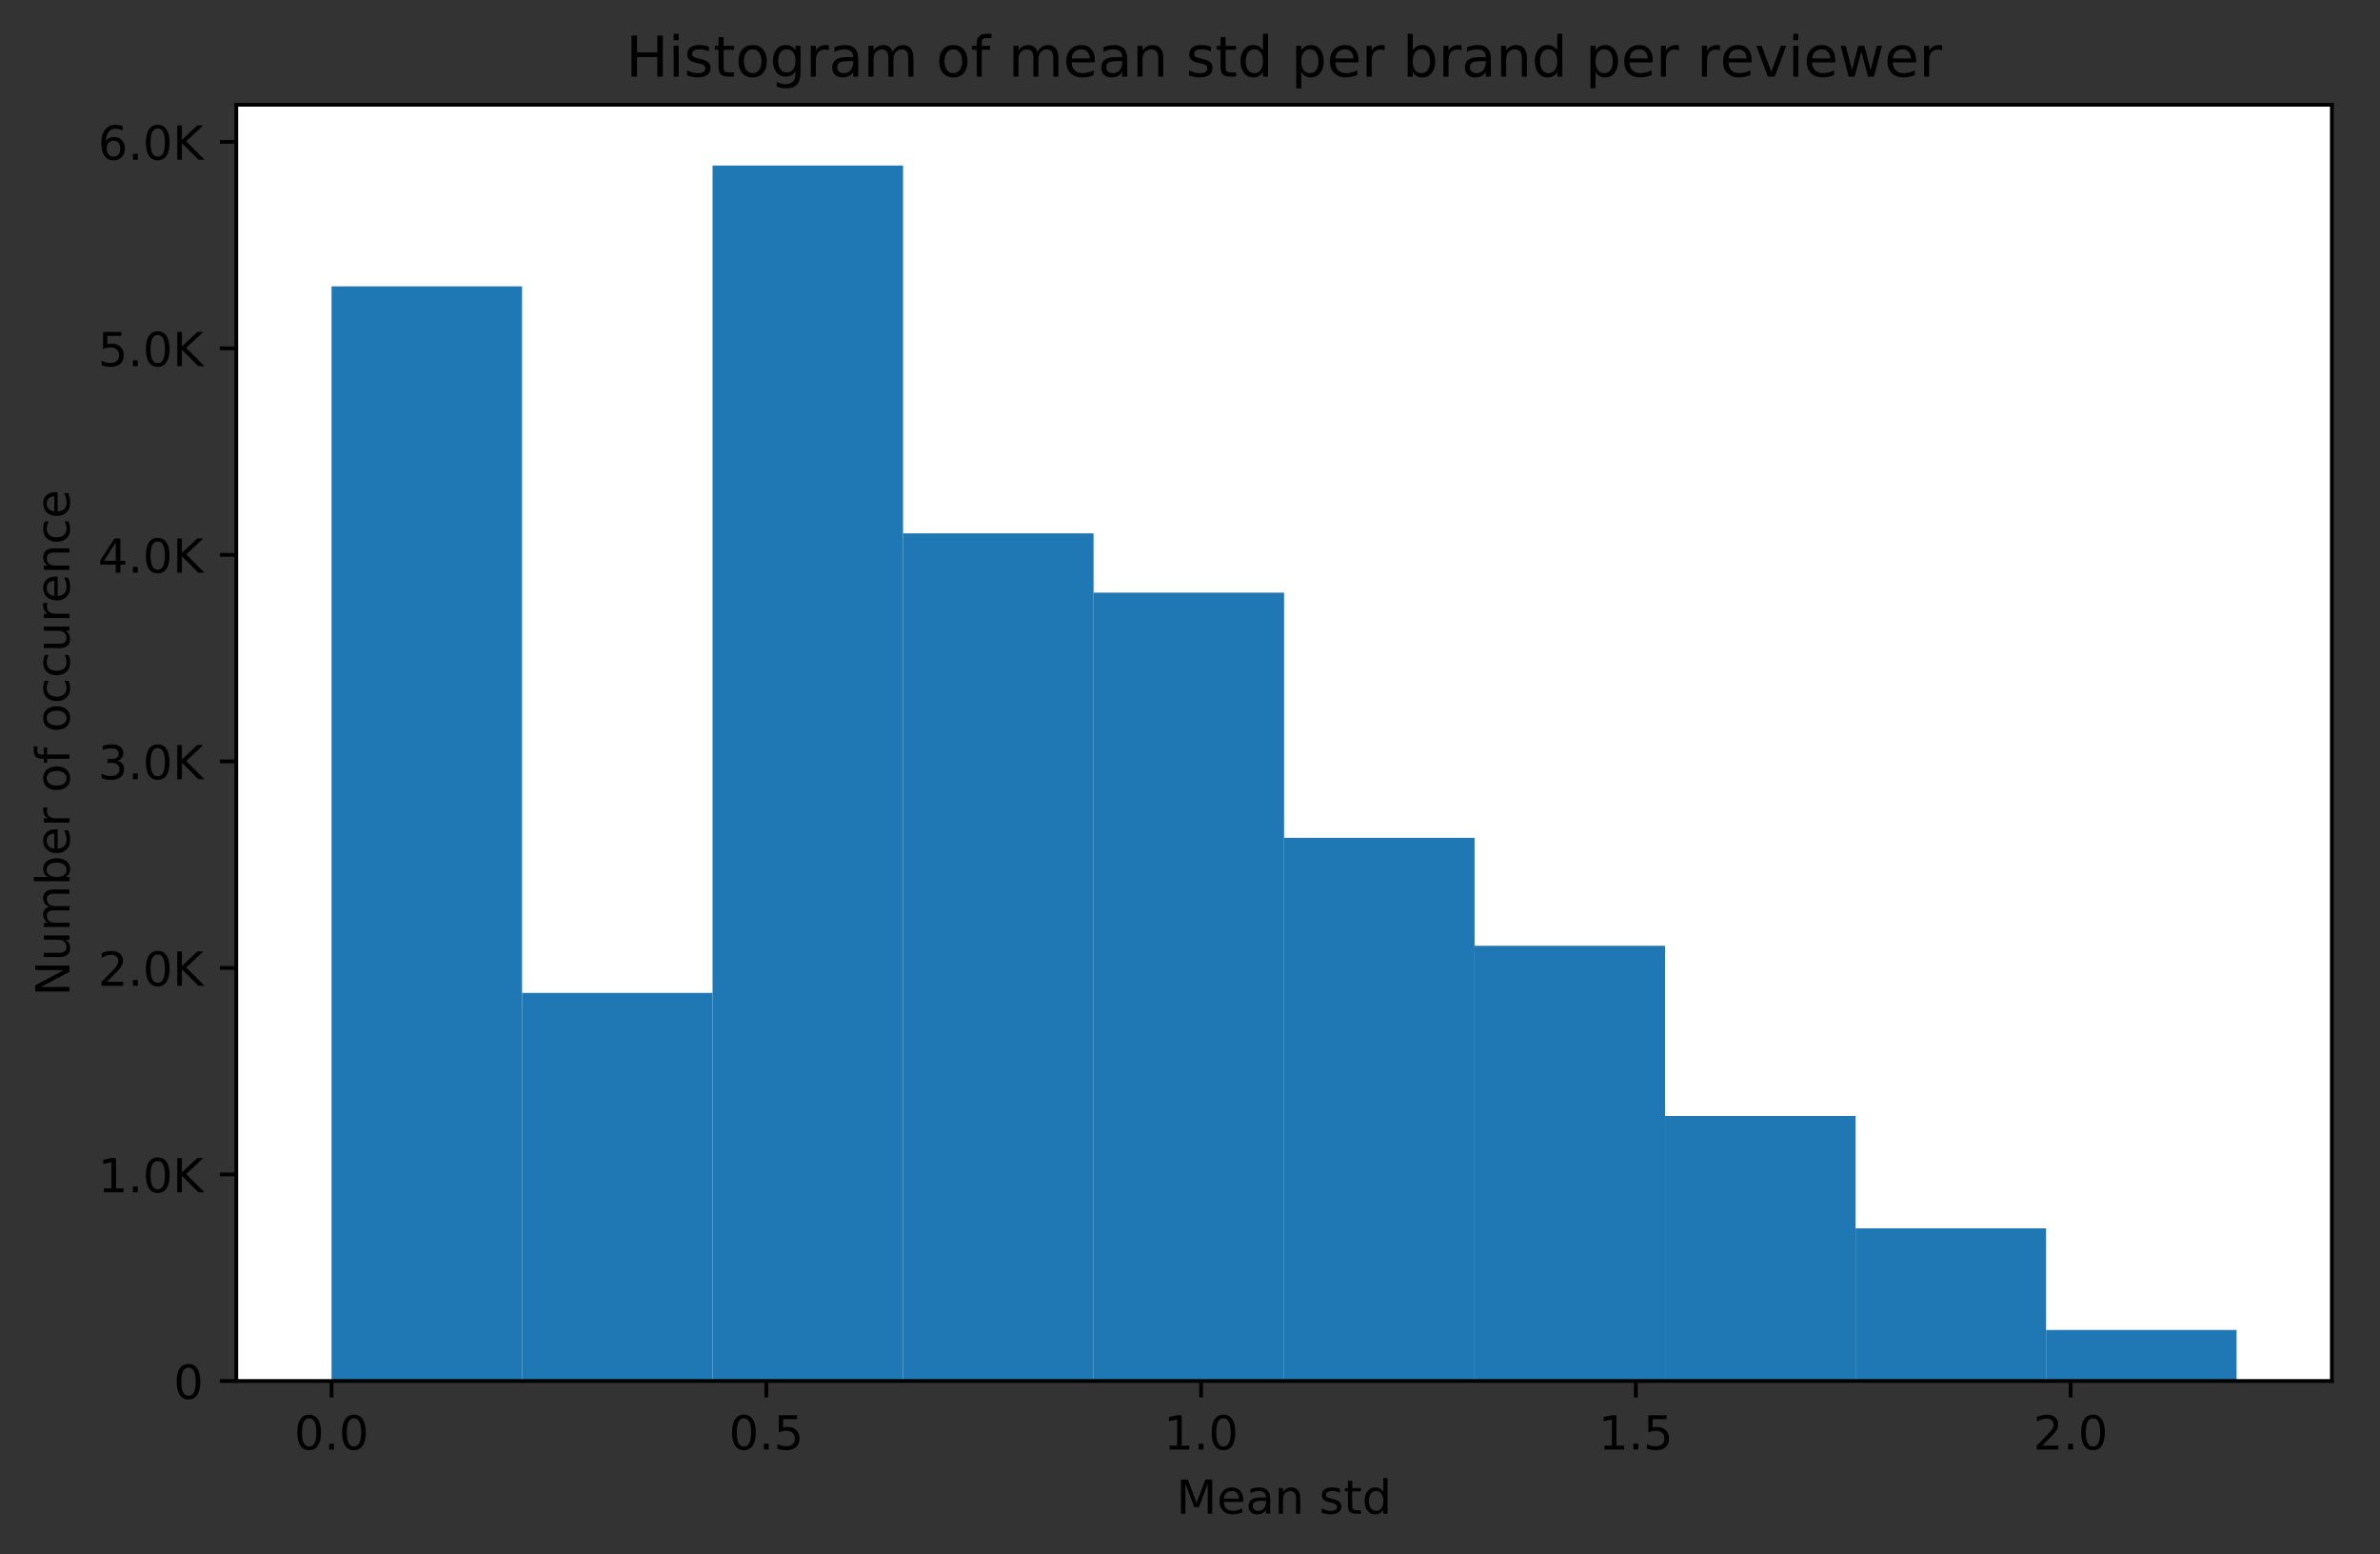 <svg height="331pt" version="1.1" viewBox="0 0 507 331" width="507pt" xmlns="http://www.w3.org/2000/svg" xmlns:xlink="http://www.w3.org/1999/xlink" style="width: 100%; height: 100%;">
 <rect x="0" y="0" width="507" height="331" fill="#333333" stroke="none"/>
 <defs>
  <style type="text/css">
*{stroke-linecap:butt;stroke-linejoin:round;}
  </style>
 </defs>
 <g id="figure_1">
  <g id="patch_1">
   <path d="M 0 331.674 
L 507.439 331.674 
L 507.439 0 
L 0 0 
z
" style="fill:none;"></path>
  </g>
  <g id="axes_1">
   <g id="patch_2">
    <path d="M 50.339 294.118 
L 496.739 294.118 
L 496.739 22.318 
L 50.339 22.318 
z
" style="fill:#ffffff;"></path>
   </g>
   <g id="patch_3">
    <path clip-path="url(#p2da2c08841)" d="M 70.63 294.118 
L 111.212 294.118 
L 111.212 60.993 
L 70.63 60.993 
z
" style="fill:#1f77b4;"></path>
   </g>
   <g id="patch_4">
    <path clip-path="url(#p2da2c08841)" d="M 111.212 294.118 
L 151.794 294.118 
L 151.794 211.469 
L 111.212 211.469 
z
" style="fill:#1f77b4;"></path>
   </g>
   <g id="patch_5">
    <path clip-path="url(#p2da2c08841)" d="M 151.794 294.118 
L 192.375 294.118 
L 192.375 35.261 
L 151.794 35.261 
z
" style="fill:#1f77b4;"></path>
   </g>
   <g id="patch_6">
    <path clip-path="url(#p2da2c08841)" d="M 192.375 294.118 
L 232.957 294.118 
L 232.957 113.6 
L 192.375 113.6 
z
" style="fill:#1f77b4;"></path>
   </g>
   <g id="patch_7">
    <path clip-path="url(#p2da2c08841)" d="M 232.957 294.118 
L 273.539 294.118 
L 273.539 126.224 
L 232.957 126.224 
z
" style="fill:#1f77b4;"></path>
   </g>
   <g id="patch_8">
    <path clip-path="url(#p2da2c08841)" d="M 273.539 294.118 
L 314.121 294.118 
L 314.121 178.435 
L 273.539 178.435 
z
" style="fill:#1f77b4;"></path>
   </g>
   <g id="patch_9">
    <path clip-path="url(#p2da2c08841)" d="M 314.121 294.118 
L 354.703 294.118 
L 354.703 201.44 
L 314.121 201.44 
z
" style="fill:#1f77b4;"></path>
   </g>
   <g id="patch_10">
    <path clip-path="url(#p2da2c08841)" d="M 354.703 294.118 
L 395.285 294.118 
L 395.285 237.684 
L 354.703 237.684 
z
" style="fill:#1f77b4;"></path>
   </g>
   <g id="patch_11">
    <path clip-path="url(#p2da2c08841)" d="M 395.285 294.118 
L 435.866 294.118 
L 435.866 261.613 
L 395.285 261.613 
z
" style="fill:#1f77b4;"></path>
   </g>
   <g id="patch_12">
    <path clip-path="url(#p2da2c08841)" d="M 435.866 294.118 
L 476.448 294.118 
L 476.448 283.254 
L 435.866 283.254 
z
" style="fill:#1f77b4;"></path>
   </g>
   <g id="matplotlib.axis_1">
    <g id="xtick_1">
     <g id="line2d_1">
      <defs>
       <path d="M 0 0 
L 0 3.5 
" id="m87e4fee989" style="stroke:#000000;stroke-width:0.8;"></path>
      </defs>
      <g>
       <use style="stroke:#000000;stroke-width:0.8;" x="70.63" xlink:href="#m87e4fee989" y="294.118"></use>
      </g>
     </g>
     <g id="text_1">
      <!-- 0.0 -->
      <defs>
       <path d="M 31.781 66.406 
Q 24.172 66.406 20.328 58.906 
Q 16.5 51.422 16.5 36.375 
Q 16.5 21.391 20.328 13.891 
Q 24.172 6.391 31.781 6.391 
Q 39.453 6.391 43.281 13.891 
Q 47.125 21.391 47.125 36.375 
Q 47.125 51.422 43.281 58.906 
Q 39.453 66.406 31.781 66.406 
z
M 31.781 74.219 
Q 44.047 74.219 50.516 64.516 
Q 56.984 54.828 56.984 36.375 
Q 56.984 17.969 50.516 8.266 
Q 44.047 -1.422 31.781 -1.422 
Q 19.531 -1.422 13.062 8.266 
Q 6.594 17.969 6.594 36.375 
Q 6.594 54.828 13.062 64.516 
Q 19.531 74.219 31.781 74.219 
z
" id="DejaVuSans-30"></path>
       <path d="M 10.688 12.406 
L 21 12.406 
L 21 0 
L 10.688 0 
z
" id="DejaVuSans-2e"></path>
      </defs>
      <g transform="translate(62.678 308.717)scale(0.1 -0.1)">
       <use xlink:href="#DejaVuSans-30"></use>
       <use x="63.623" xlink:href="#DejaVuSans-2e"></use>
       <use x="95.41" xlink:href="#DejaVuSans-30"></use>
      </g>
     </g>
    </g>
    <g id="xtick_2">
     <g id="line2d_2">
      <g>
       <use style="stroke:#000000;stroke-width:0.8;" x="163.245" xlink:href="#m87e4fee989" y="294.118"></use>
      </g>
     </g>
     <g id="text_2">
      <!-- 0.5 -->
      <defs>
       <path d="M 10.797 72.906 
L 49.516 72.906 
L 49.516 64.594 
L 19.828 64.594 
L 19.828 46.734 
Q 21.969 47.469 24.109 47.828 
Q 26.266 48.188 28.422 48.188 
Q 40.625 48.188 47.75 41.5 
Q 54.891 34.812 54.891 23.391 
Q 54.891 11.625 47.562 5.094 
Q 40.234 -1.422 26.906 -1.422 
Q 22.312 -1.422 17.547 -0.641 
Q 12.797 0.141 7.719 1.703 
L 7.719 11.625 
Q 12.109 9.234 16.797 8.062 
Q 21.484 6.891 26.703 6.891 
Q 35.156 6.891 40.078 11.328 
Q 45.016 15.766 45.016 23.391 
Q 45.016 31 40.078 35.438 
Q 35.156 39.891 26.703 39.891 
Q 22.75 39.891 18.812 39.016 
Q 14.891 38.141 10.797 36.281 
z
" id="DejaVuSans-35"></path>
      </defs>
      <g transform="translate(155.293 308.717)scale(0.1 -0.1)">
       <use xlink:href="#DejaVuSans-30"></use>
       <use x="63.623" xlink:href="#DejaVuSans-2e"></use>
       <use x="95.41" xlink:href="#DejaVuSans-35"></use>
      </g>
     </g>
    </g>
    <g id="xtick_3">
     <g id="line2d_3">
      <g>
       <use style="stroke:#000000;stroke-width:0.8;" x="255.86" xlink:href="#m87e4fee989" y="294.118"></use>
      </g>
     </g>
     <g id="text_3">
      <!-- 1.0 -->
      <defs>
       <path d="M 12.406 8.297 
L 28.516 8.297 
L 28.516 63.922 
L 10.984 60.406 
L 10.984 69.391 
L 28.422 72.906 
L 38.281 72.906 
L 38.281 8.297 
L 54.391 8.297 
L 54.391 0 
L 12.406 0 
z
" id="DejaVuSans-31"></path>
      </defs>
      <g transform="translate(247.908 308.717)scale(0.1 -0.1)">
       <use xlink:href="#DejaVuSans-31"></use>
       <use x="63.623" xlink:href="#DejaVuSans-2e"></use>
       <use x="95.41" xlink:href="#DejaVuSans-30"></use>
      </g>
     </g>
    </g>
    <g id="xtick_4">
     <g id="line2d_4">
      <g>
       <use style="stroke:#000000;stroke-width:0.8;" x="348.475" xlink:href="#m87e4fee989" y="294.118"></use>
      </g>
     </g>
     <g id="text_4">
      <!-- 1.5 -->
      <g transform="translate(340.523 308.717)scale(0.1 -0.1)">
       <use xlink:href="#DejaVuSans-31"></use>
       <use x="63.623" xlink:href="#DejaVuSans-2e"></use>
       <use x="95.41" xlink:href="#DejaVuSans-35"></use>
      </g>
     </g>
    </g>
    <g id="xtick_5">
     <g id="line2d_5">
      <g>
       <use style="stroke:#000000;stroke-width:0.8;" x="441.09" xlink:href="#m87e4fee989" y="294.118"></use>
      </g>
     </g>
     <g id="text_5">
      <!-- 2.0 -->
      <defs>
       <path d="M 19.188 8.297 
L 53.609 8.297 
L 53.609 0 
L 7.328 0 
L 7.328 8.297 
Q 12.938 14.109 22.625 23.891 
Q 32.328 33.688 34.812 36.531 
Q 39.547 41.844 41.422 45.531 
Q 43.312 49.219 43.312 52.781 
Q 43.312 58.594 39.234 62.25 
Q 35.156 65.922 28.609 65.922 
Q 23.969 65.922 18.812 64.312 
Q 13.672 62.703 7.812 59.422 
L 7.812 69.391 
Q 13.766 71.781 18.938 73 
Q 24.125 74.219 28.422 74.219 
Q 39.75 74.219 46.484 68.547 
Q 53.219 62.891 53.219 53.422 
Q 53.219 48.922 51.531 44.891 
Q 49.859 40.875 45.406 35.406 
Q 44.188 33.984 37.641 27.219 
Q 31.109 20.453 19.188 8.297 
z
" id="DejaVuSans-32"></path>
      </defs>
      <g transform="translate(433.138 308.717)scale(0.1 -0.1)">
       <use xlink:href="#DejaVuSans-32"></use>
       <use x="63.623" xlink:href="#DejaVuSans-2e"></use>
       <use x="95.41" xlink:href="#DejaVuSans-30"></use>
      </g>
     </g>
    </g>
    <g id="text_6">
     <!-- Mean std -->
     <defs>
      <path d="M 9.812 72.906 
L 24.516 72.906 
L 43.109 23.297 
L 61.812 72.906 
L 76.516 72.906 
L 76.516 0 
L 66.891 0 
L 66.891 64.016 
L 48.094 14.016 
L 38.188 14.016 
L 19.391 64.016 
L 19.391 0 
L 9.812 0 
z
" id="DejaVuSans-4d"></path>
      <path d="M 56.203 29.594 
L 56.203 25.203 
L 14.891 25.203 
Q 15.484 15.922 20.484 11.062 
Q 25.484 6.203 34.422 6.203 
Q 39.594 6.203 44.453 7.469 
Q 49.312 8.734 54.109 11.281 
L 54.109 2.781 
Q 49.266 0.734 44.188 -0.344 
Q 39.109 -1.422 33.891 -1.422 
Q 20.797 -1.422 13.156 6.188 
Q 5.516 13.812 5.516 26.812 
Q 5.516 40.234 12.766 48.109 
Q 20.016 56 32.328 56 
Q 43.359 56 49.781 48.891 
Q 56.203 41.797 56.203 29.594 
z
M 47.219 32.234 
Q 47.125 39.594 43.094 43.984 
Q 39.062 48.391 32.422 48.391 
Q 24.906 48.391 20.391 44.141 
Q 15.875 39.891 15.188 32.172 
z
" id="DejaVuSans-65"></path>
      <path d="M 34.281 27.484 
Q 23.391 27.484 19.188 25 
Q 14.984 22.516 14.984 16.5 
Q 14.984 11.719 18.141 8.906 
Q 21.297 6.109 26.703 6.109 
Q 34.188 6.109 38.703 11.406 
Q 43.219 16.703 43.219 25.484 
L 43.219 27.484 
z
M 52.203 31.203 
L 52.203 0 
L 43.219 0 
L 43.219 8.297 
Q 40.141 3.328 35.547 0.953 
Q 30.953 -1.422 24.312 -1.422 
Q 15.922 -1.422 10.953 3.297 
Q 6 8.016 6 15.922 
Q 6 25.141 12.172 29.828 
Q 18.359 34.516 30.609 34.516 
L 43.219 34.516 
L 43.219 35.406 
Q 43.219 41.609 39.141 45 
Q 35.062 48.391 27.688 48.391 
Q 23 48.391 18.547 47.266 
Q 14.109 46.141 10.016 43.891 
L 10.016 52.203 
Q 14.938 54.109 19.578 55.047 
Q 24.219 56 28.609 56 
Q 40.484 56 46.344 49.844 
Q 52.203 43.703 52.203 31.203 
z
" id="DejaVuSans-61"></path>
      <path d="M 54.891 33.016 
L 54.891 0 
L 45.906 0 
L 45.906 32.719 
Q 45.906 40.484 42.875 44.328 
Q 39.844 48.188 33.797 48.188 
Q 26.516 48.188 22.312 43.547 
Q 18.109 38.922 18.109 30.906 
L 18.109 0 
L 9.078 0 
L 9.078 54.688 
L 18.109 54.688 
L 18.109 46.188 
Q 21.344 51.125 25.703 53.562 
Q 30.078 56 35.797 56 
Q 45.219 56 50.047 50.172 
Q 54.891 44.344 54.891 33.016 
z
" id="DejaVuSans-6e"></path>
      <path id="DejaVuSans-20"></path>
      <path d="M 44.281 53.078 
L 44.281 44.578 
Q 40.484 46.531 36.375 47.5 
Q 32.281 48.484 27.875 48.484 
Q 21.188 48.484 17.844 46.438 
Q 14.5 44.391 14.5 40.281 
Q 14.5 37.156 16.891 35.375 
Q 19.281 33.594 26.516 31.984 
L 29.594 31.297 
Q 39.156 29.25 43.188 25.516 
Q 47.219 21.781 47.219 15.094 
Q 47.219 7.469 41.188 3.016 
Q 35.156 -1.422 24.609 -1.422 
Q 20.219 -1.422 15.453 -0.562 
Q 10.688 0.297 5.422 2 
L 5.422 11.281 
Q 10.406 8.688 15.234 7.391 
Q 20.062 6.109 24.812 6.109 
Q 31.156 6.109 34.562 8.281 
Q 37.984 10.453 37.984 14.406 
Q 37.984 18.062 35.516 20.016 
Q 33.062 21.969 24.703 23.781 
L 21.578 24.516 
Q 13.234 26.266 9.516 29.906 
Q 5.812 33.547 5.812 39.891 
Q 5.812 47.609 11.281 51.797 
Q 16.75 56 26.812 56 
Q 31.781 56 36.172 55.266 
Q 40.578 54.547 44.281 53.078 
z
" id="DejaVuSans-73"></path>
      <path d="M 18.312 70.219 
L 18.312 54.688 
L 36.812 54.688 
L 36.812 47.703 
L 18.312 47.703 
L 18.312 18.016 
Q 18.312 11.328 20.141 9.422 
Q 21.969 7.516 27.594 7.516 
L 36.812 7.516 
L 36.812 0 
L 27.594 0 
Q 17.188 0 13.234 3.875 
Q 9.281 7.766 9.281 18.016 
L 9.281 47.703 
L 2.688 47.703 
L 2.688 54.688 
L 9.281 54.688 
L 9.281 70.219 
z
" id="DejaVuSans-74"></path>
      <path d="M 45.406 46.391 
L 45.406 75.984 
L 54.391 75.984 
L 54.391 0 
L 45.406 0 
L 45.406 8.203 
Q 42.578 3.328 38.25 0.953 
Q 33.938 -1.422 27.875 -1.422 
Q 17.969 -1.422 11.734 6.484 
Q 5.516 14.406 5.516 27.297 
Q 5.516 40.188 11.734 48.094 
Q 17.969 56 27.875 56 
Q 33.938 56 38.25 53.625 
Q 42.578 51.266 45.406 46.391 
z
M 14.797 27.297 
Q 14.797 17.391 18.875 11.75 
Q 22.953 6.109 30.078 6.109 
Q 37.203 6.109 41.297 11.75 
Q 45.406 17.391 45.406 27.297 
Q 45.406 37.203 41.297 42.844 
Q 37.203 48.484 30.078 48.484 
Q 22.953 48.484 18.875 42.844 
Q 14.797 37.203 14.797 27.297 
z
" id="DejaVuSans-64"></path>
     </defs>
     <g transform="translate(250.588 322.395)scale(0.1 -0.1)">
      <use xlink:href="#DejaVuSans-4d"></use>
      <use x="86.279" xlink:href="#DejaVuSans-65"></use>
      <use x="147.803" xlink:href="#DejaVuSans-61"></use>
      <use x="209.082" xlink:href="#DejaVuSans-6e"></use>
      <use x="272.461" xlink:href="#DejaVuSans-20"></use>
      <use x="304.248" xlink:href="#DejaVuSans-73"></use>
      <use x="356.348" xlink:href="#DejaVuSans-74"></use>
      <use x="395.557" xlink:href="#DejaVuSans-64"></use>
     </g>
    </g>
   </g>
   <g id="matplotlib.axis_2">
    <g id="ytick_1">
     <g id="line2d_6">
      <defs>
       <path d="M 0 0 
L -3.5 0 
" id="m0fabda1e58" style="stroke:#000000;stroke-width:0.8;"></path>
      </defs>
      <g>
       <use style="stroke:#000000;stroke-width:0.8;" x="50.339" xlink:href="#m0fabda1e58" y="294.118"></use>
      </g>
     </g>
     <g id="text_7">
      <!-- 0 -->
      <g transform="translate(36.977 297.917)scale(0.1 -0.1)">
       <use xlink:href="#DejaVuSans-30"></use>
      </g>
     </g>
    </g>
    <g id="ytick_2">
     <g id="line2d_7">
      <g>
       <use style="stroke:#000000;stroke-width:0.8;" x="50.339" xlink:href="#m0fabda1e58" y="250.132"></use>
      </g>
     </g>
     <g id="text_8">
      <!-- 1.0K -->
      <defs>
       <path d="M 9.812 72.906 
L 19.672 72.906 
L 19.672 42.094 
L 52.391 72.906 
L 65.094 72.906 
L 28.906 38.922 
L 67.672 0 
L 54.688 0 
L 19.672 35.109 
L 19.672 0 
L 9.812 0 
z
" id="DejaVuSans-4b"></path>
      </defs>
      <g transform="translate(20.878 253.931)scale(0.1 -0.1)">
       <use xlink:href="#DejaVuSans-31"></use>
       <use x="63.623" xlink:href="#DejaVuSans-2e"></use>
       <use x="95.41" xlink:href="#DejaVuSans-30"></use>
       <use x="159.033" xlink:href="#DejaVuSans-4b"></use>
      </g>
     </g>
    </g>
    <g id="ytick_3">
     <g id="line2d_8">
      <g>
       <use style="stroke:#000000;stroke-width:0.8;" x="50.339" xlink:href="#m0fabda1e58" y="206.146"></use>
      </g>
     </g>
     <g id="text_9">
      <!-- 2.0K -->
      <g transform="translate(20.878 209.946)scale(0.1 -0.1)">
       <use xlink:href="#DejaVuSans-32"></use>
       <use x="63.623" xlink:href="#DejaVuSans-2e"></use>
       <use x="95.41" xlink:href="#DejaVuSans-30"></use>
       <use x="159.033" xlink:href="#DejaVuSans-4b"></use>
      </g>
     </g>
    </g>
    <g id="ytick_4">
     <g id="line2d_9">
      <g>
       <use style="stroke:#000000;stroke-width:0.8;" x="50.339" xlink:href="#m0fabda1e58" y="162.16"></use>
      </g>
     </g>
     <g id="text_10">
      <!-- 3.0K -->
      <defs>
       <path d="M 40.578 39.312 
Q 47.656 37.797 51.625 33 
Q 55.609 28.219 55.609 21.188 
Q 55.609 10.406 48.188 4.484 
Q 40.766 -1.422 27.094 -1.422 
Q 22.516 -1.422 17.656 -0.516 
Q 12.797 0.391 7.625 2.203 
L 7.625 11.719 
Q 11.719 9.328 16.594 8.109 
Q 21.484 6.891 26.812 6.891 
Q 36.078 6.891 40.938 10.547 
Q 45.797 14.203 45.797 21.188 
Q 45.797 27.641 41.281 31.266 
Q 36.766 34.906 28.719 34.906 
L 20.219 34.906 
L 20.219 43.016 
L 29.109 43.016 
Q 36.375 43.016 40.234 45.922 
Q 44.094 48.828 44.094 54.297 
Q 44.094 59.906 40.109 62.906 
Q 36.141 65.922 28.719 65.922 
Q 24.656 65.922 20.016 65.031 
Q 15.375 64.156 9.812 62.312 
L 9.812 71.094 
Q 15.438 72.656 20.344 73.438 
Q 25.25 74.219 29.594 74.219 
Q 40.828 74.219 47.359 69.109 
Q 53.906 64.016 53.906 55.328 
Q 53.906 49.266 50.438 45.094 
Q 46.969 40.922 40.578 39.312 
z
" id="DejaVuSans-33"></path>
      </defs>
      <g transform="translate(20.878 165.96)scale(0.1 -0.1)">
       <use xlink:href="#DejaVuSans-33"></use>
       <use x="63.623" xlink:href="#DejaVuSans-2e"></use>
       <use x="95.41" xlink:href="#DejaVuSans-30"></use>
       <use x="159.033" xlink:href="#DejaVuSans-4b"></use>
      </g>
     </g>
    </g>
    <g id="ytick_5">
     <g id="line2d_10">
      <g>
       <use style="stroke:#000000;stroke-width:0.8;" x="50.339" xlink:href="#m0fabda1e58" y="118.174"></use>
      </g>
     </g>
     <g id="text_11">
      <!-- 4.0K -->
      <defs>
       <path d="M 37.797 64.312 
L 12.891 25.391 
L 37.797 25.391 
z
M 35.203 72.906 
L 47.609 72.906 
L 47.609 25.391 
L 58.016 25.391 
L 58.016 17.188 
L 47.609 17.188 
L 47.609 0 
L 37.797 0 
L 37.797 17.188 
L 4.891 17.188 
L 4.891 26.703 
z
" id="DejaVuSans-34"></path>
      </defs>
      <g transform="translate(20.878 121.974)scale(0.1 -0.1)">
       <use xlink:href="#DejaVuSans-34"></use>
       <use x="63.623" xlink:href="#DejaVuSans-2e"></use>
       <use x="95.41" xlink:href="#DejaVuSans-30"></use>
       <use x="159.033" xlink:href="#DejaVuSans-4b"></use>
      </g>
     </g>
    </g>
    <g id="ytick_6">
     <g id="line2d_11">
      <g>
       <use style="stroke:#000000;stroke-width:0.8;" x="50.339" xlink:href="#m0fabda1e58" y="74.189"></use>
      </g>
     </g>
     <g id="text_12">
      <!-- 5.0K -->
      <g transform="translate(20.878 77.988)scale(0.1 -0.1)">
       <use xlink:href="#DejaVuSans-35"></use>
       <use x="63.623" xlink:href="#DejaVuSans-2e"></use>
       <use x="95.41" xlink:href="#DejaVuSans-30"></use>
       <use x="159.033" xlink:href="#DejaVuSans-4b"></use>
      </g>
     </g>
    </g>
    <g id="ytick_7">
     <g id="line2d_12">
      <g>
       <use style="stroke:#000000;stroke-width:0.8;" x="50.339" xlink:href="#m0fabda1e58" y="30.203"></use>
      </g>
     </g>
     <g id="text_13">
      <!-- 6.0K -->
      <defs>
       <path d="M 33.016 40.375 
Q 26.375 40.375 22.484 35.828 
Q 18.609 31.297 18.609 23.391 
Q 18.609 15.531 22.484 10.953 
Q 26.375 6.391 33.016 6.391 
Q 39.656 6.391 43.531 10.953 
Q 47.406 15.531 47.406 23.391 
Q 47.406 31.297 43.531 35.828 
Q 39.656 40.375 33.016 40.375 
z
M 52.594 71.297 
L 52.594 62.312 
Q 48.875 64.062 45.094 64.984 
Q 41.312 65.922 37.594 65.922 
Q 27.828 65.922 22.672 59.328 
Q 17.531 52.734 16.797 39.406 
Q 19.672 43.656 24.016 45.922 
Q 28.375 48.188 33.594 48.188 
Q 44.578 48.188 50.953 41.516 
Q 57.328 34.859 57.328 23.391 
Q 57.328 12.156 50.688 5.359 
Q 44.047 -1.422 33.016 -1.422 
Q 20.359 -1.422 13.672 8.266 
Q 6.984 17.969 6.984 36.375 
Q 6.984 53.656 15.188 63.938 
Q 23.391 74.219 37.203 74.219 
Q 40.922 74.219 44.703 73.484 
Q 48.484 72.75 52.594 71.297 
z
" id="DejaVuSans-36"></path>
      </defs>
      <g transform="translate(20.878 34.002)scale(0.1 -0.1)">
       <use xlink:href="#DejaVuSans-36"></use>
       <use x="63.623" xlink:href="#DejaVuSans-2e"></use>
       <use x="95.41" xlink:href="#DejaVuSans-30"></use>
       <use x="159.033" xlink:href="#DejaVuSans-4b"></use>
      </g>
     </g>
    </g>
    <g id="text_14">
     <!-- Number of occurence -->
     <defs>
      <path d="M 9.812 72.906 
L 23.094 72.906 
L 55.422 11.922 
L 55.422 72.906 
L 64.984 72.906 
L 64.984 0 
L 51.703 0 
L 19.391 60.984 
L 19.391 0 
L 9.812 0 
z
" id="DejaVuSans-4e"></path>
      <path d="M 8.5 21.578 
L 8.5 54.688 
L 17.484 54.688 
L 17.484 21.922 
Q 17.484 14.156 20.5 10.266 
Q 23.531 6.391 29.594 6.391 
Q 36.859 6.391 41.078 11.031 
Q 45.312 15.672 45.312 23.688 
L 45.312 54.688 
L 54.297 54.688 
L 54.297 0 
L 45.312 0 
L 45.312 8.406 
Q 42.047 3.422 37.719 1 
Q 33.406 -1.422 27.688 -1.422 
Q 18.266 -1.422 13.375 4.438 
Q 8.5 10.297 8.5 21.578 
z
M 31.109 56 
z
" id="DejaVuSans-75"></path>
      <path d="M 52 44.188 
Q 55.375 50.25 60.062 53.125 
Q 64.75 56 71.094 56 
Q 79.641 56 84.281 50.016 
Q 88.922 44.047 88.922 33.016 
L 88.922 0 
L 79.891 0 
L 79.891 32.719 
Q 79.891 40.578 77.094 44.375 
Q 74.312 48.188 68.609 48.188 
Q 61.625 48.188 57.562 43.547 
Q 53.516 38.922 53.516 30.906 
L 53.516 0 
L 44.484 0 
L 44.484 32.719 
Q 44.484 40.625 41.703 44.406 
Q 38.922 48.188 33.109 48.188 
Q 26.219 48.188 22.156 43.531 
Q 18.109 38.875 18.109 30.906 
L 18.109 0 
L 9.078 0 
L 9.078 54.688 
L 18.109 54.688 
L 18.109 46.188 
Q 21.188 51.219 25.484 53.609 
Q 29.781 56 35.688 56 
Q 41.656 56 45.828 52.969 
Q 50 49.953 52 44.188 
z
" id="DejaVuSans-6d"></path>
      <path d="M 48.688 27.297 
Q 48.688 37.203 44.609 42.844 
Q 40.531 48.484 33.406 48.484 
Q 26.266 48.484 22.188 42.844 
Q 18.109 37.203 18.109 27.297 
Q 18.109 17.391 22.188 11.75 
Q 26.266 6.109 33.406 6.109 
Q 40.531 6.109 44.609 11.75 
Q 48.688 17.391 48.688 27.297 
z
M 18.109 46.391 
Q 20.953 51.266 25.266 53.625 
Q 29.594 56 35.594 56 
Q 45.562 56 51.781 48.094 
Q 58.016 40.188 58.016 27.297 
Q 58.016 14.406 51.781 6.484 
Q 45.562 -1.422 35.594 -1.422 
Q 29.594 -1.422 25.266 0.953 
Q 20.953 3.328 18.109 8.203 
L 18.109 0 
L 9.078 0 
L 9.078 75.984 
L 18.109 75.984 
z
" id="DejaVuSans-62"></path>
      <path d="M 41.109 46.297 
Q 39.594 47.172 37.812 47.578 
Q 36.031 48 33.891 48 
Q 26.266 48 22.188 43.047 
Q 18.109 38.094 18.109 28.812 
L 18.109 0 
L 9.078 0 
L 9.078 54.688 
L 18.109 54.688 
L 18.109 46.188 
Q 20.953 51.172 25.484 53.578 
Q 30.031 56 36.531 56 
Q 37.453 56 38.578 55.875 
Q 39.703 55.766 41.062 55.516 
z
" id="DejaVuSans-72"></path>
      <path d="M 30.609 48.391 
Q 23.391 48.391 19.188 42.75 
Q 14.984 37.109 14.984 27.297 
Q 14.984 17.484 19.156 11.844 
Q 23.344 6.203 30.609 6.203 
Q 37.797 6.203 41.984 11.859 
Q 46.188 17.531 46.188 27.297 
Q 46.188 37.016 41.984 42.703 
Q 37.797 48.391 30.609 48.391 
z
M 30.609 56 
Q 42.328 56 49.016 48.375 
Q 55.719 40.766 55.719 27.297 
Q 55.719 13.875 49.016 6.219 
Q 42.328 -1.422 30.609 -1.422 
Q 18.844 -1.422 12.172 6.219 
Q 5.516 13.875 5.516 27.297 
Q 5.516 40.766 12.172 48.375 
Q 18.844 56 30.609 56 
z
" id="DejaVuSans-6f"></path>
      <path d="M 37.109 75.984 
L 37.109 68.5 
L 28.516 68.5 
Q 23.688 68.5 21.797 66.547 
Q 19.922 64.594 19.922 59.516 
L 19.922 54.688 
L 34.719 54.688 
L 34.719 47.703 
L 19.922 47.703 
L 19.922 0 
L 10.891 0 
L 10.891 47.703 
L 2.297 47.703 
L 2.297 54.688 
L 10.891 54.688 
L 10.891 58.5 
Q 10.891 67.625 15.141 71.797 
Q 19.391 75.984 28.609 75.984 
z
" id="DejaVuSans-66"></path>
      <path d="M 48.781 52.594 
L 48.781 44.188 
Q 44.969 46.297 41.141 47.344 
Q 37.312 48.391 33.406 48.391 
Q 24.656 48.391 19.812 42.844 
Q 14.984 37.312 14.984 27.297 
Q 14.984 17.281 19.812 11.734 
Q 24.656 6.203 33.406 6.203 
Q 37.312 6.203 41.141 7.25 
Q 44.969 8.297 48.781 10.406 
L 48.781 2.094 
Q 45.016 0.344 40.984 -0.531 
Q 36.969 -1.422 32.422 -1.422 
Q 20.062 -1.422 12.781 6.344 
Q 5.516 14.109 5.516 27.297 
Q 5.516 40.672 12.859 48.328 
Q 20.219 56 33.016 56 
Q 37.156 56 41.109 55.141 
Q 45.062 54.297 48.781 52.594 
z
" id="DejaVuSans-63"></path>
     </defs>
     <g transform="translate(14.798 212.153)rotate(-90)scale(0.1 -0.1)">
      <use xlink:href="#DejaVuSans-4e"></use>
      <use x="74.805" xlink:href="#DejaVuSans-75"></use>
      <use x="138.184" xlink:href="#DejaVuSans-6d"></use>
      <use x="235.596" xlink:href="#DejaVuSans-62"></use>
      <use x="299.072" xlink:href="#DejaVuSans-65"></use>
      <use x="360.596" xlink:href="#DejaVuSans-72"></use>
      <use x="401.709" xlink:href="#DejaVuSans-20"></use>
      <use x="433.496" xlink:href="#DejaVuSans-6f"></use>
      <use x="494.678" xlink:href="#DejaVuSans-66"></use>
      <use x="529.883" xlink:href="#DejaVuSans-20"></use>
      <use x="561.67" xlink:href="#DejaVuSans-6f"></use>
      <use x="622.852" xlink:href="#DejaVuSans-63"></use>
      <use x="677.832" xlink:href="#DejaVuSans-63"></use>
      <use x="732.812" xlink:href="#DejaVuSans-75"></use>
      <use x="796.191" xlink:href="#DejaVuSans-72"></use>
      <use x="837.273" xlink:href="#DejaVuSans-65"></use>
      <use x="898.797" xlink:href="#DejaVuSans-6e"></use>
      <use x="962.176" xlink:href="#DejaVuSans-63"></use>
      <use x="1017.156" xlink:href="#DejaVuSans-65"></use>
     </g>
    </g>
   </g>
   <g id="patch_13">
    <path d="M 50.339 294.118 
L 50.339 22.318 
" style="fill:none;stroke:#000000;stroke-linecap:square;stroke-linejoin:miter;stroke-width:0.8;"></path>
   </g>
   <g id="patch_14">
    <path d="M 496.739 294.118 
L 496.739 22.318 
" style="fill:none;stroke:#000000;stroke-linecap:square;stroke-linejoin:miter;stroke-width:0.8;"></path>
   </g>
   <g id="patch_15">
    <path d="M 50.339 294.118 
L 496.739 294.118 
" style="fill:none;stroke:#000000;stroke-linecap:square;stroke-linejoin:miter;stroke-width:0.8;"></path>
   </g>
   <g id="patch_16">
    <path d="M 50.339 22.318 
L 496.739 22.318 
" style="fill:none;stroke:#000000;stroke-linecap:square;stroke-linejoin:miter;stroke-width:0.8;"></path>
   </g>
   <g id="text_15">
    <!-- Histogram of mean std per brand per reviewer -->
    <defs>
     <path d="M 9.812 72.906 
L 19.672 72.906 
L 19.672 43.016 
L 55.516 43.016 
L 55.516 72.906 
L 65.375 72.906 
L 65.375 0 
L 55.516 0 
L 55.516 34.719 
L 19.672 34.719 
L 19.672 0 
L 9.812 0 
z
" id="DejaVuSans-48"></path>
     <path d="M 9.422 54.688 
L 18.406 54.688 
L 18.406 0 
L 9.422 0 
z
M 9.422 75.984 
L 18.406 75.984 
L 18.406 64.594 
L 9.422 64.594 
z
" id="DejaVuSans-69"></path>
     <path d="M 45.406 27.984 
Q 45.406 37.75 41.375 43.109 
Q 37.359 48.484 30.078 48.484 
Q 22.859 48.484 18.828 43.109 
Q 14.797 37.75 14.797 27.984 
Q 14.797 18.266 18.828 12.891 
Q 22.859 7.516 30.078 7.516 
Q 37.359 7.516 41.375 12.891 
Q 45.406 18.266 45.406 27.984 
z
M 54.391 6.781 
Q 54.391 -7.172 48.188 -13.984 
Q 42 -20.797 29.203 -20.797 
Q 24.469 -20.797 20.266 -20.094 
Q 16.062 -19.391 12.109 -17.922 
L 12.109 -9.188 
Q 16.062 -11.328 19.922 -12.344 
Q 23.781 -13.375 27.781 -13.375 
Q 36.625 -13.375 41.016 -8.766 
Q 45.406 -4.156 45.406 5.172 
L 45.406 9.625 
Q 42.625 4.781 38.281 2.391 
Q 33.938 0 27.875 0 
Q 17.828 0 11.672 7.656 
Q 5.516 15.328 5.516 27.984 
Q 5.516 40.672 11.672 48.328 
Q 17.828 56 27.875 56 
Q 33.938 56 38.281 53.609 
Q 42.625 51.219 45.406 46.391 
L 45.406 54.688 
L 54.391 54.688 
z
" id="DejaVuSans-67"></path>
     <path d="M 18.109 8.203 
L 18.109 -20.797 
L 9.078 -20.797 
L 9.078 54.688 
L 18.109 54.688 
L 18.109 46.391 
Q 20.953 51.266 25.266 53.625 
Q 29.594 56 35.594 56 
Q 45.562 56 51.781 48.094 
Q 58.016 40.188 58.016 27.297 
Q 58.016 14.406 51.781 6.484 
Q 45.562 -1.422 35.594 -1.422 
Q 29.594 -1.422 25.266 0.953 
Q 20.953 3.328 18.109 8.203 
z
M 48.688 27.297 
Q 48.688 37.203 44.609 42.844 
Q 40.531 48.484 33.406 48.484 
Q 26.266 48.484 22.188 42.844 
Q 18.109 37.203 18.109 27.297 
Q 18.109 17.391 22.188 11.75 
Q 26.266 6.109 33.406 6.109 
Q 40.531 6.109 44.609 11.75 
Q 48.688 17.391 48.688 27.297 
z
" id="DejaVuSans-70"></path>
     <path d="M 2.984 54.688 
L 12.5 54.688 
L 29.594 8.797 
L 46.688 54.688 
L 56.203 54.688 
L 35.688 0 
L 23.484 0 
z
" id="DejaVuSans-76"></path>
     <path d="M 4.203 54.688 
L 13.188 54.688 
L 24.422 12.016 
L 35.594 54.688 
L 46.188 54.688 
L 57.422 12.016 
L 68.609 54.688 
L 77.594 54.688 
L 63.281 0 
L 52.688 0 
L 40.922 44.828 
L 29.109 0 
L 18.5 0 
z
" id="DejaVuSans-77"></path>
    </defs>
    <g transform="translate(133.349 16.318)scale(0.12 -0.12)">
     <use xlink:href="#DejaVuSans-48"></use>
     <use x="75.195" xlink:href="#DejaVuSans-69"></use>
     <use x="102.979" xlink:href="#DejaVuSans-73"></use>
     <use x="155.078" xlink:href="#DejaVuSans-74"></use>
     <use x="194.287" xlink:href="#DejaVuSans-6f"></use>
     <use x="255.469" xlink:href="#DejaVuSans-67"></use>
     <use x="318.945" xlink:href="#DejaVuSans-72"></use>
     <use x="360.059" xlink:href="#DejaVuSans-61"></use>
     <use x="421.338" xlink:href="#DejaVuSans-6d"></use>
     <use x="518.75" xlink:href="#DejaVuSans-20"></use>
     <use x="550.537" xlink:href="#DejaVuSans-6f"></use>
     <use x="611.719" xlink:href="#DejaVuSans-66"></use>
     <use x="646.924" xlink:href="#DejaVuSans-20"></use>
     <use x="678.711" xlink:href="#DejaVuSans-6d"></use>
     <use x="776.123" xlink:href="#DejaVuSans-65"></use>
     <use x="837.646" xlink:href="#DejaVuSans-61"></use>
     <use x="898.926" xlink:href="#DejaVuSans-6e"></use>
     <use x="962.305" xlink:href="#DejaVuSans-20"></use>
     <use x="994.092" xlink:href="#DejaVuSans-73"></use>
     <use x="1046.191" xlink:href="#DejaVuSans-74"></use>
     <use x="1085.4" xlink:href="#DejaVuSans-64"></use>
     <use x="1148.877" xlink:href="#DejaVuSans-20"></use>
     <use x="1180.664" xlink:href="#DejaVuSans-70"></use>
     <use x="1244.141" xlink:href="#DejaVuSans-65"></use>
     <use x="1305.664" xlink:href="#DejaVuSans-72"></use>
     <use x="1346.777" xlink:href="#DejaVuSans-20"></use>
     <use x="1378.564" xlink:href="#DejaVuSans-62"></use>
     <use x="1442.041" xlink:href="#DejaVuSans-72"></use>
     <use x="1483.154" xlink:href="#DejaVuSans-61"></use>
     <use x="1544.434" xlink:href="#DejaVuSans-6e"></use>
     <use x="1607.812" xlink:href="#DejaVuSans-64"></use>
     <use x="1671.289" xlink:href="#DejaVuSans-20"></use>
     <use x="1703.076" xlink:href="#DejaVuSans-70"></use>
     <use x="1766.553" xlink:href="#DejaVuSans-65"></use>
     <use x="1828.076" xlink:href="#DejaVuSans-72"></use>
     <use x="1869.189" xlink:href="#DejaVuSans-20"></use>
     <use x="1900.977" xlink:href="#DejaVuSans-72"></use>
     <use x="1942.059" xlink:href="#DejaVuSans-65"></use>
     <use x="2003.582" xlink:href="#DejaVuSans-76"></use>
     <use x="2062.762" xlink:href="#DejaVuSans-69"></use>
     <use x="2090.545" xlink:href="#DejaVuSans-65"></use>
     <use x="2152.068" xlink:href="#DejaVuSans-77"></use>
     <use x="2233.855" xlink:href="#DejaVuSans-65"></use>
     <use x="2295.379" xlink:href="#DejaVuSans-72"></use>
    </g>
   </g>
  </g>
 </g>
 <defs>
  <clipPath id="p2da2c08841">
   <rect height="271.8" width="446.4" x="50.339" y="22.318"></rect>
  </clipPath>
 </defs>
</svg>
